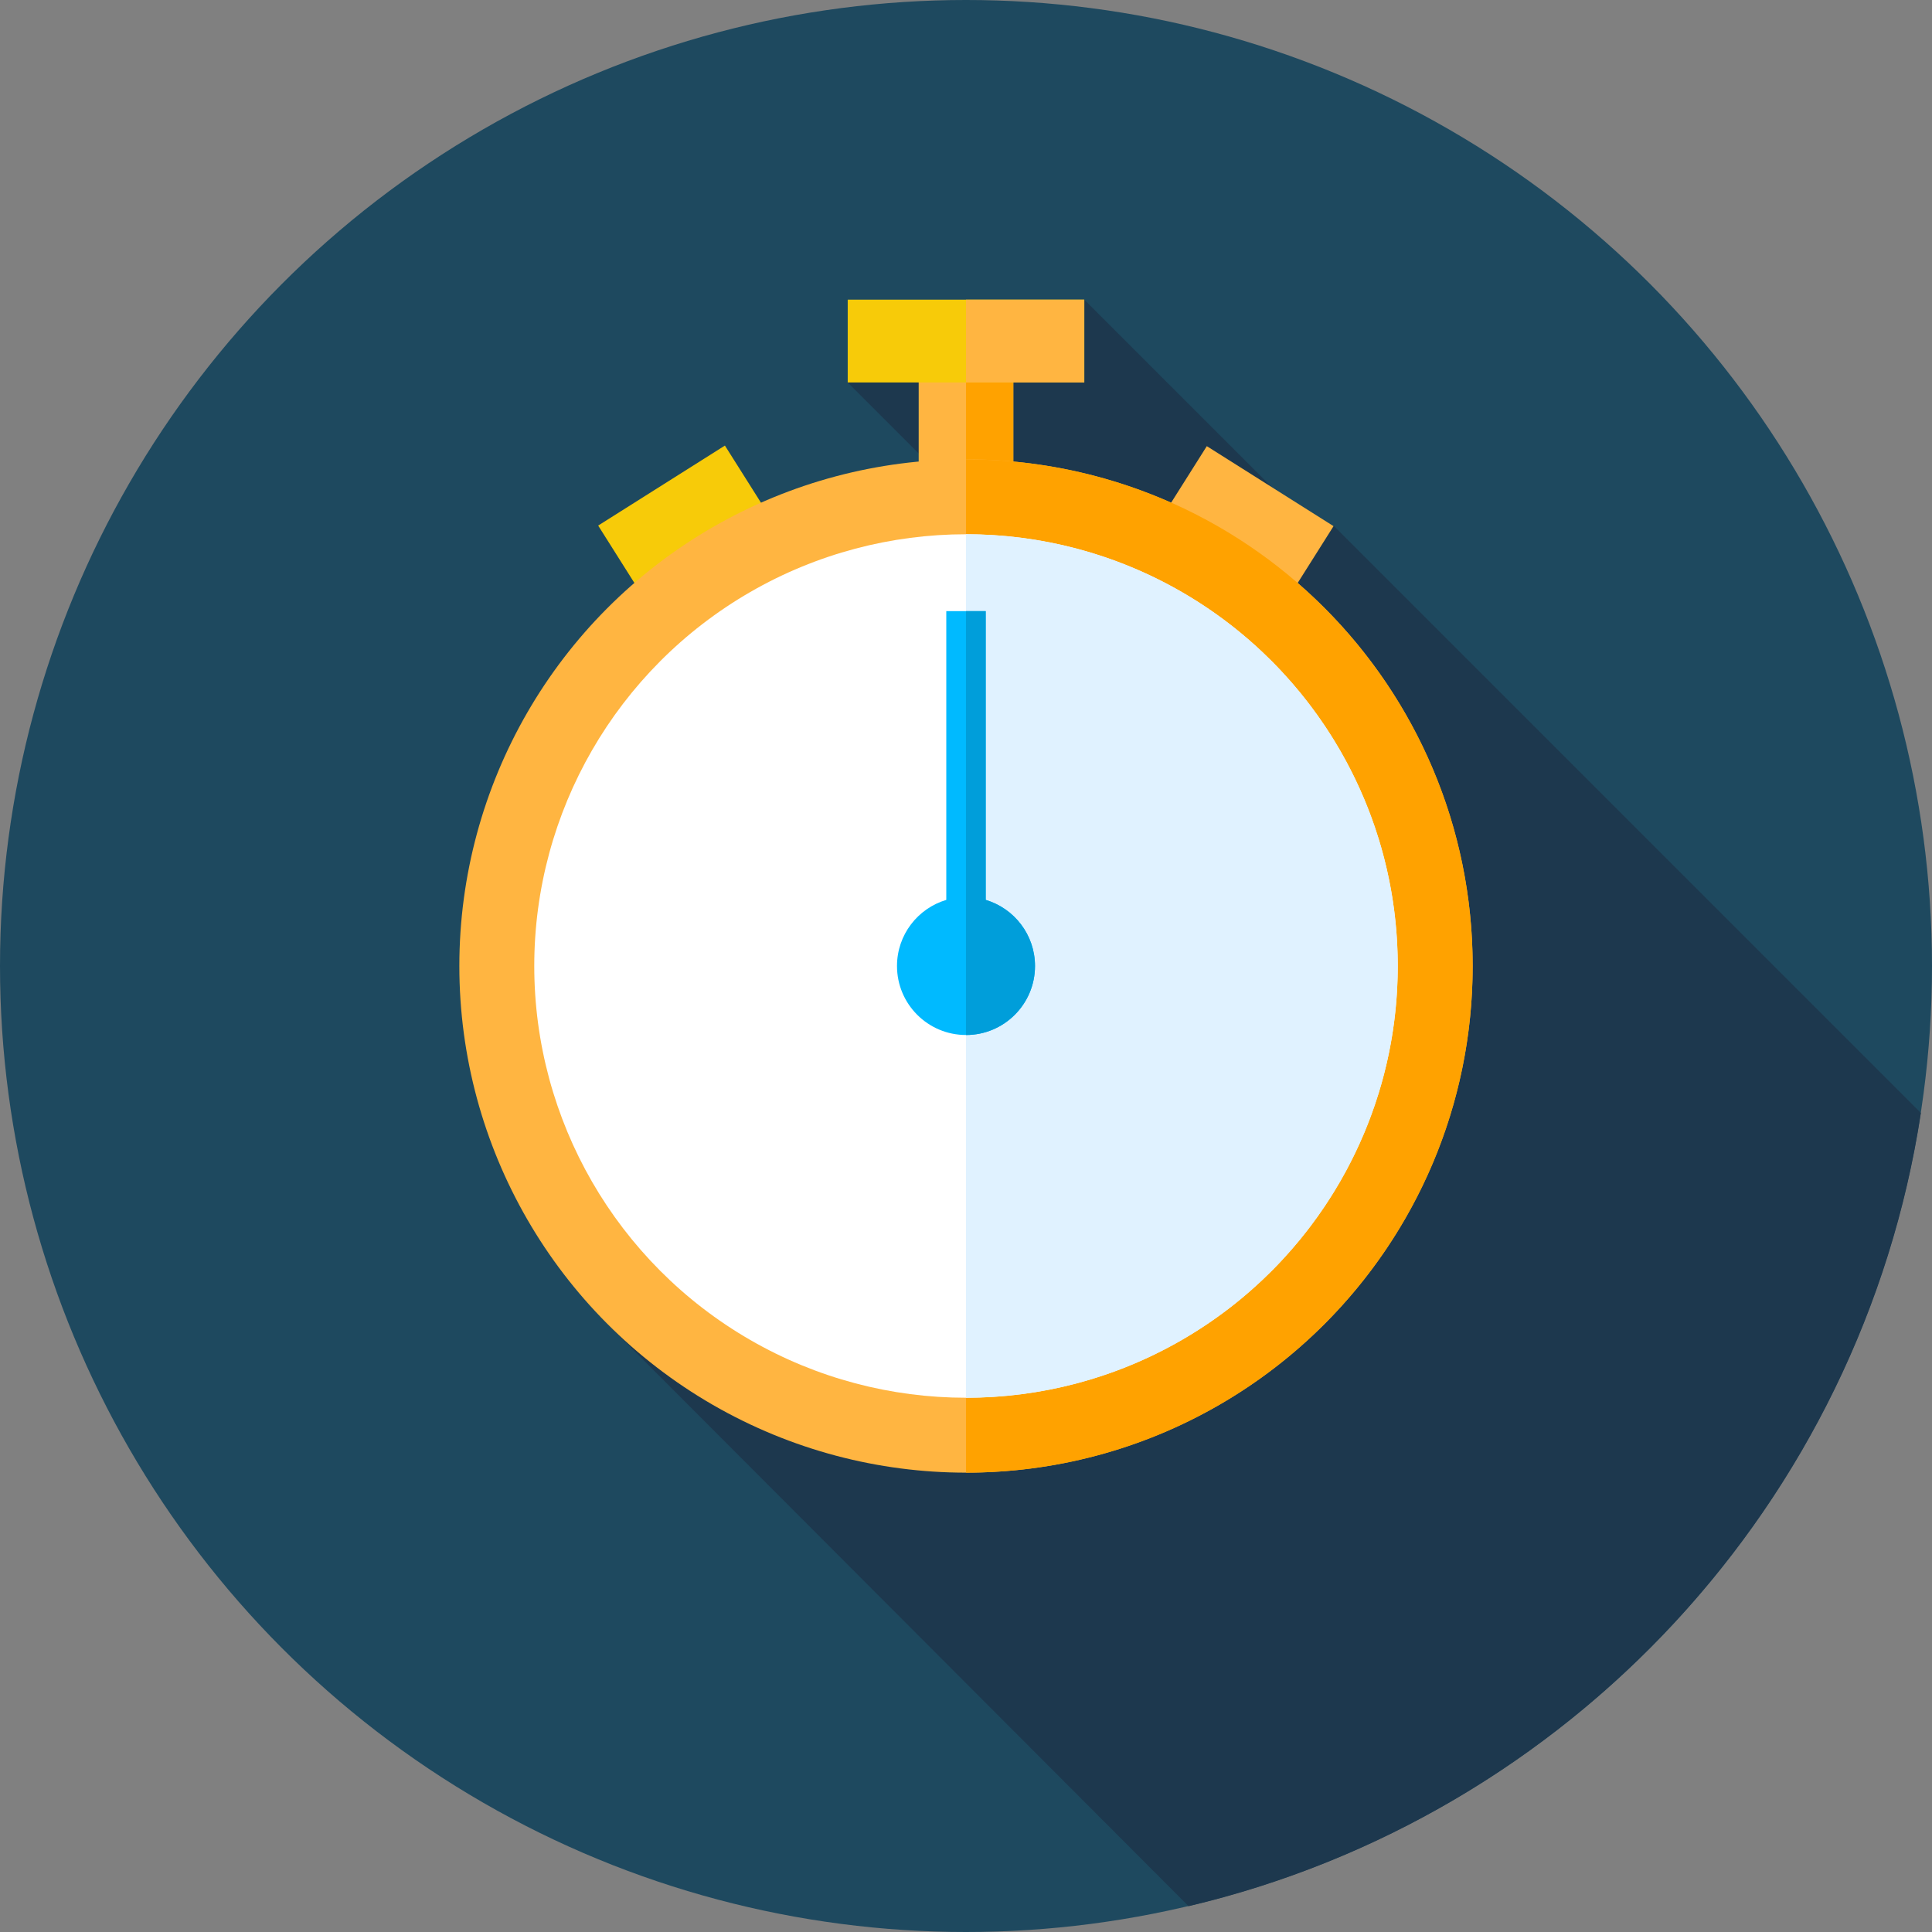 <?xml version="1.0" encoding="iso-8859-1"?>
<!-- Generator: Adobe Illustrator 19.0.0, SVG Export Plug-In . SVG Version: 6.00 Build 0)  -->
<svg version="1.1" id="Layer_1" xmlns="http://www.w3.org/2000/svg" xmlns:xlink="http://www.w3.org/1999/xlink" x="0px" y="0px"
	 viewBox="0 0 512 512" style="enable-background:new 0 0 512 512;" xml:space="preserve">
<rect x="0" y="0" width="512" height="512" fill="#808080" stroke="none"/>
<circle style="fill:#1E495F;" cx="256" cy="256" r="256"/>
<path style="fill:#1D384E;" d="M160.406,350.287l154.58,154.872c100.595-23.725,178.282-106.782,194.069-210.212L353.354,139.245
	c0.154,0.154-1.356,1.042-3.827,2.347l-62.18-62.18c-0.582,0.582-17.007,8.152-27.855,13.119
	c-12.704,2.907-34.839,8.079-34.839,8.824l25.426,25.426v120.21C224.059,277.324,159.574,351.12,160.406,350.287z"/>
<rect x="161.426" y="126.96" transform="matrix(-0.846 0.534 -0.534 -0.846 408.189 157.851)" style="fill:#F7CB09;" width="39.7" height="21.942"/>
<g>
	
		<rect x="310.864" y="126.981" transform="matrix(0.846 0.534 -0.534 0.846 124.634 -155.192)" style="fill:#FFB541;" width="39.7" height="21.942"/>
	<rect x="243.461" y="95.086" style="fill:#FFB541;" width="25.078" height="30.302"/>
</g>
<rect x="256" y="95.086" style="fill:#FFA200;" width="12.539" height="30.302"/>
<circle style="fill:#FFB541;" cx="256" cy="256" r="134.269"/>
<path style="fill:#FFA200;" d="M256,121.731v268.539c74.155,0,134.269-60.114,134.269-134.269S330.155,121.731,256,121.731z"/>
<circle style="fill:#FFFFFF;" cx="256" cy="256" r="114.416"/>
<path style="fill:#E0F2FF;" d="M256,141.584v228.833c63.19,0,114.416-51.226,114.416-114.416S319.19,141.584,256,141.584z"/>
<path style="fill:#00BAFF;" d="M261.224,238.481v-76.522h-10.449v76.522c-7.551,2.249-13.061,9.236-13.061,17.519
	c0,10.099,8.187,18.286,18.286,18.286s18.286-8.187,18.286-18.286C274.286,247.718,268.776,240.731,261.224,238.481z"/>
<path style="fill:#009EDA;" d="M261.224,238.481v-76.522H256v112.327c10.099,0,18.286-8.187,18.286-18.286
	C274.286,247.718,268.776,240.731,261.224,238.481z"/>
<rect x="224.653" y="79.412" style="fill:#F7CB09;" width="62.694" height="21.943"/>
<rect x="256" y="79.412" style="fill:#FFB541;" width="31.347" height="21.943"/>
<g>
</g>
<g>
</g>
<g>
</g>
<g>
</g>
<g>
</g>
<g>
</g>
<g>
</g>
<g>
</g>
<g>
</g>
<g>
</g>
<g>
</g>
<g>
</g>
<g>
</g>
<g>
</g>
<g>
</g>
</svg>
